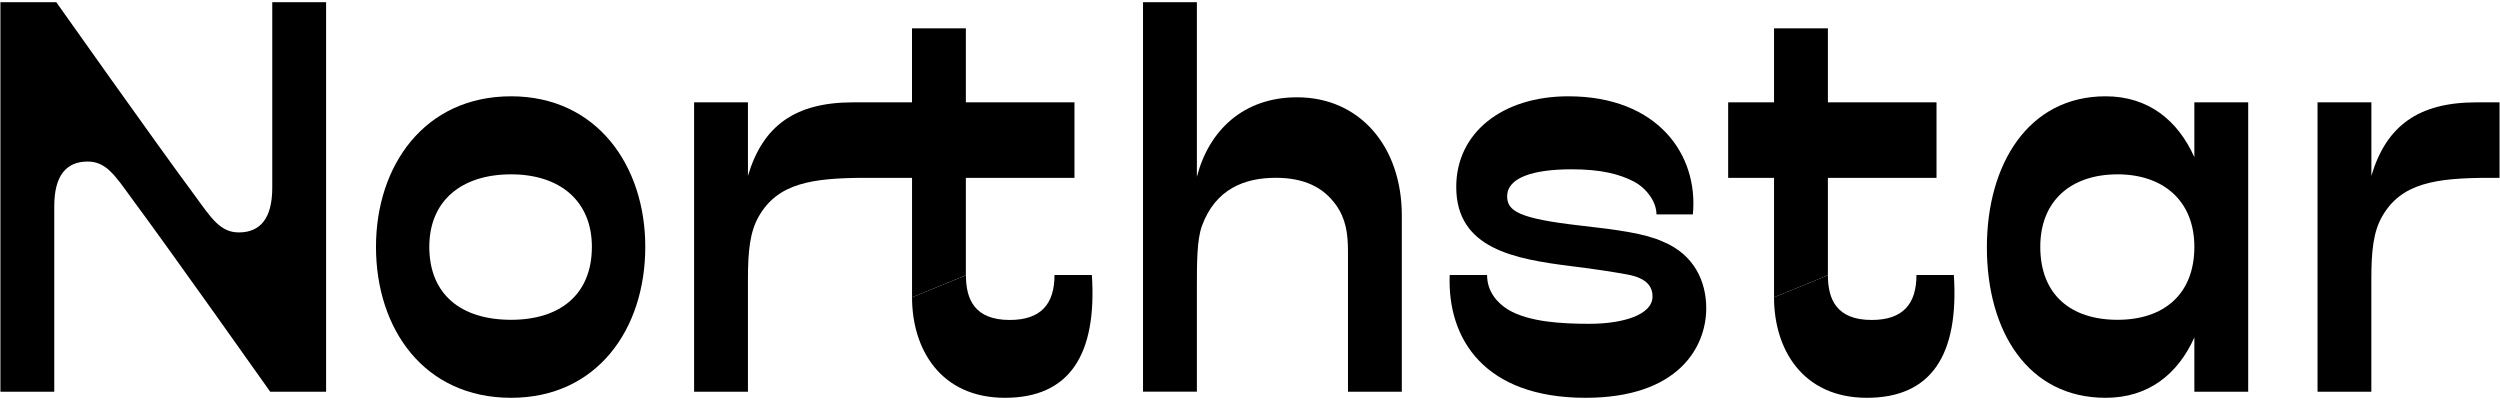 <svg width="125" height="20" viewBox="0 0 125 20" fill="none" xmlns="http://www.w3.org/2000/svg">
<g clip-path="url(#clip0_1_17)">
<path d="M11.942 11.621C13.014 11.621 13.613 10.917 13.613 9.385V0.11H16.305V19.588H13.512C13.512 19.588 8.5 12.5 6.58 9.912C5.756 8.781 5.309 8.077 4.385 8.077C3.312 8.077 2.713 8.781 2.713 10.313V19.588H0.021V0.11H2.814C2.814 0.11 7.826 7.198 9.747 9.787C10.57 10.917 11.018 11.621 11.942 11.621Z" fill="black"/>
<path d="M32.264 12.34C32.264 16.467 29.846 19.89 25.556 19.89C21.218 19.89 18.799 16.467 18.799 12.34C18.799 8.288 21.218 4.815 25.556 4.815C29.844 4.815 32.264 8.288 32.264 12.34ZM29.594 12.34C29.594 10.05 27.997 8.717 25.555 8.717C23.06 8.717 21.465 10.052 21.465 12.34C21.465 14.731 23.062 15.99 25.555 15.99C27.999 15.99 29.594 14.731 29.594 12.34Z" fill="black"/>
<path d="M45.602 14.865V8.892H43.308C40.564 8.892 38.895 9.169 37.946 10.806C37.496 11.586 37.397 12.542 37.397 13.977V19.588H34.705V5.117H37.397V8.792C38.146 6.275 39.766 5.117 42.658 5.117H45.6V1.417H48.293V5.117H53.723V8.892H48.293V13.764" fill="black"/>
<path d="M57.151 19.588V0.11H59.844V8.842C60.442 6.527 62.163 4.865 64.855 4.865C67.973 4.865 70.091 7.306 70.091 10.779V19.587H67.399V12.59C67.399 11.685 67.3 10.954 66.801 10.25C66.153 9.344 65.179 8.89 63.784 8.89C62.239 8.89 60.768 9.444 60.093 11.306C59.844 12.01 59.844 13.142 59.844 14.35V19.585H57.151V19.588Z" fill="black"/>
<path d="M88.702 14.865V8.892H86.408V5.117H88.702V1.417H91.395V5.117H96.826V8.892H91.395V13.764" fill="black"/>
<path d="M109.718 19.588V16.871C108.895 18.708 107.424 19.89 105.28 19.89C101.416 19.89 99.344 16.594 99.344 12.365C99.344 8.213 101.414 4.815 105.28 4.815C107.424 4.815 108.897 6.023 109.718 7.86V5.117H112.41V19.588H109.718ZM109.718 12.34C109.718 10.05 108.173 8.717 105.878 8.717C103.535 8.717 102.014 10.052 102.014 12.34C102.014 14.731 103.535 15.99 105.878 15.99C108.173 15.99 109.718 14.731 109.718 12.34Z" fill="black"/>
<path d="M115.877 19.588V5.117H118.569V8.792C119.318 6.275 120.937 5.117 123.83 5.117H124.977V8.892H124.478C121.736 8.892 120.065 9.169 119.116 10.806C118.666 11.586 118.567 12.542 118.567 13.977V19.588H115.877Z" fill="black"/>
<path d="M91.395 13.764C91.395 14.989 91.848 15.998 93.584 15.998C95.141 15.998 95.823 15.206 95.823 13.75H97.692C97.952 17.727 96.582 19.89 93.346 19.89C90.126 19.89 88.701 17.458 88.701 14.865" fill="black"/>
<path d="M48.297 13.764C48.297 14.989 48.75 15.998 50.486 15.998C52.043 15.998 52.725 15.206 52.725 13.75H54.594C54.853 17.727 53.483 19.89 50.248 19.89C47.027 19.89 45.602 17.458 45.602 14.865" fill="black"/>
<path d="M85.312 15.412C85.312 17.361 83.91 19.89 79.278 19.89C74.24 19.89 72.361 16.971 72.485 13.75H74.354C74.354 14.556 74.838 15.135 75.412 15.486C76.446 16.1 78.089 16.19 79.461 16.19C81.155 16.19 82.626 15.744 82.626 14.823C82.626 14.315 82.323 13.9 81.366 13.725C80.736 13.61 79.859 13.467 78.584 13.31C75.726 12.954 72.812 12.44 72.812 9.346C72.812 6.635 75.114 4.815 78.42 4.815C82.864 4.815 84.931 7.712 84.644 10.721H82.824C82.824 10.086 82.321 9.408 81.698 9.081C80.976 8.704 80.055 8.465 78.584 8.465C76.648 8.465 75.358 8.883 75.358 9.819C75.358 10.55 75.945 10.925 78.956 11.271C80.888 11.489 82.224 11.667 83.138 12.079C84.712 12.725 85.312 14.077 85.312 15.412Z" fill="black"/>
</g>
<defs>
<clipPath id="clip0_1_17">
<rect width="125" height="20" fill="white"/>
</clipPath>
</defs>
</svg>
